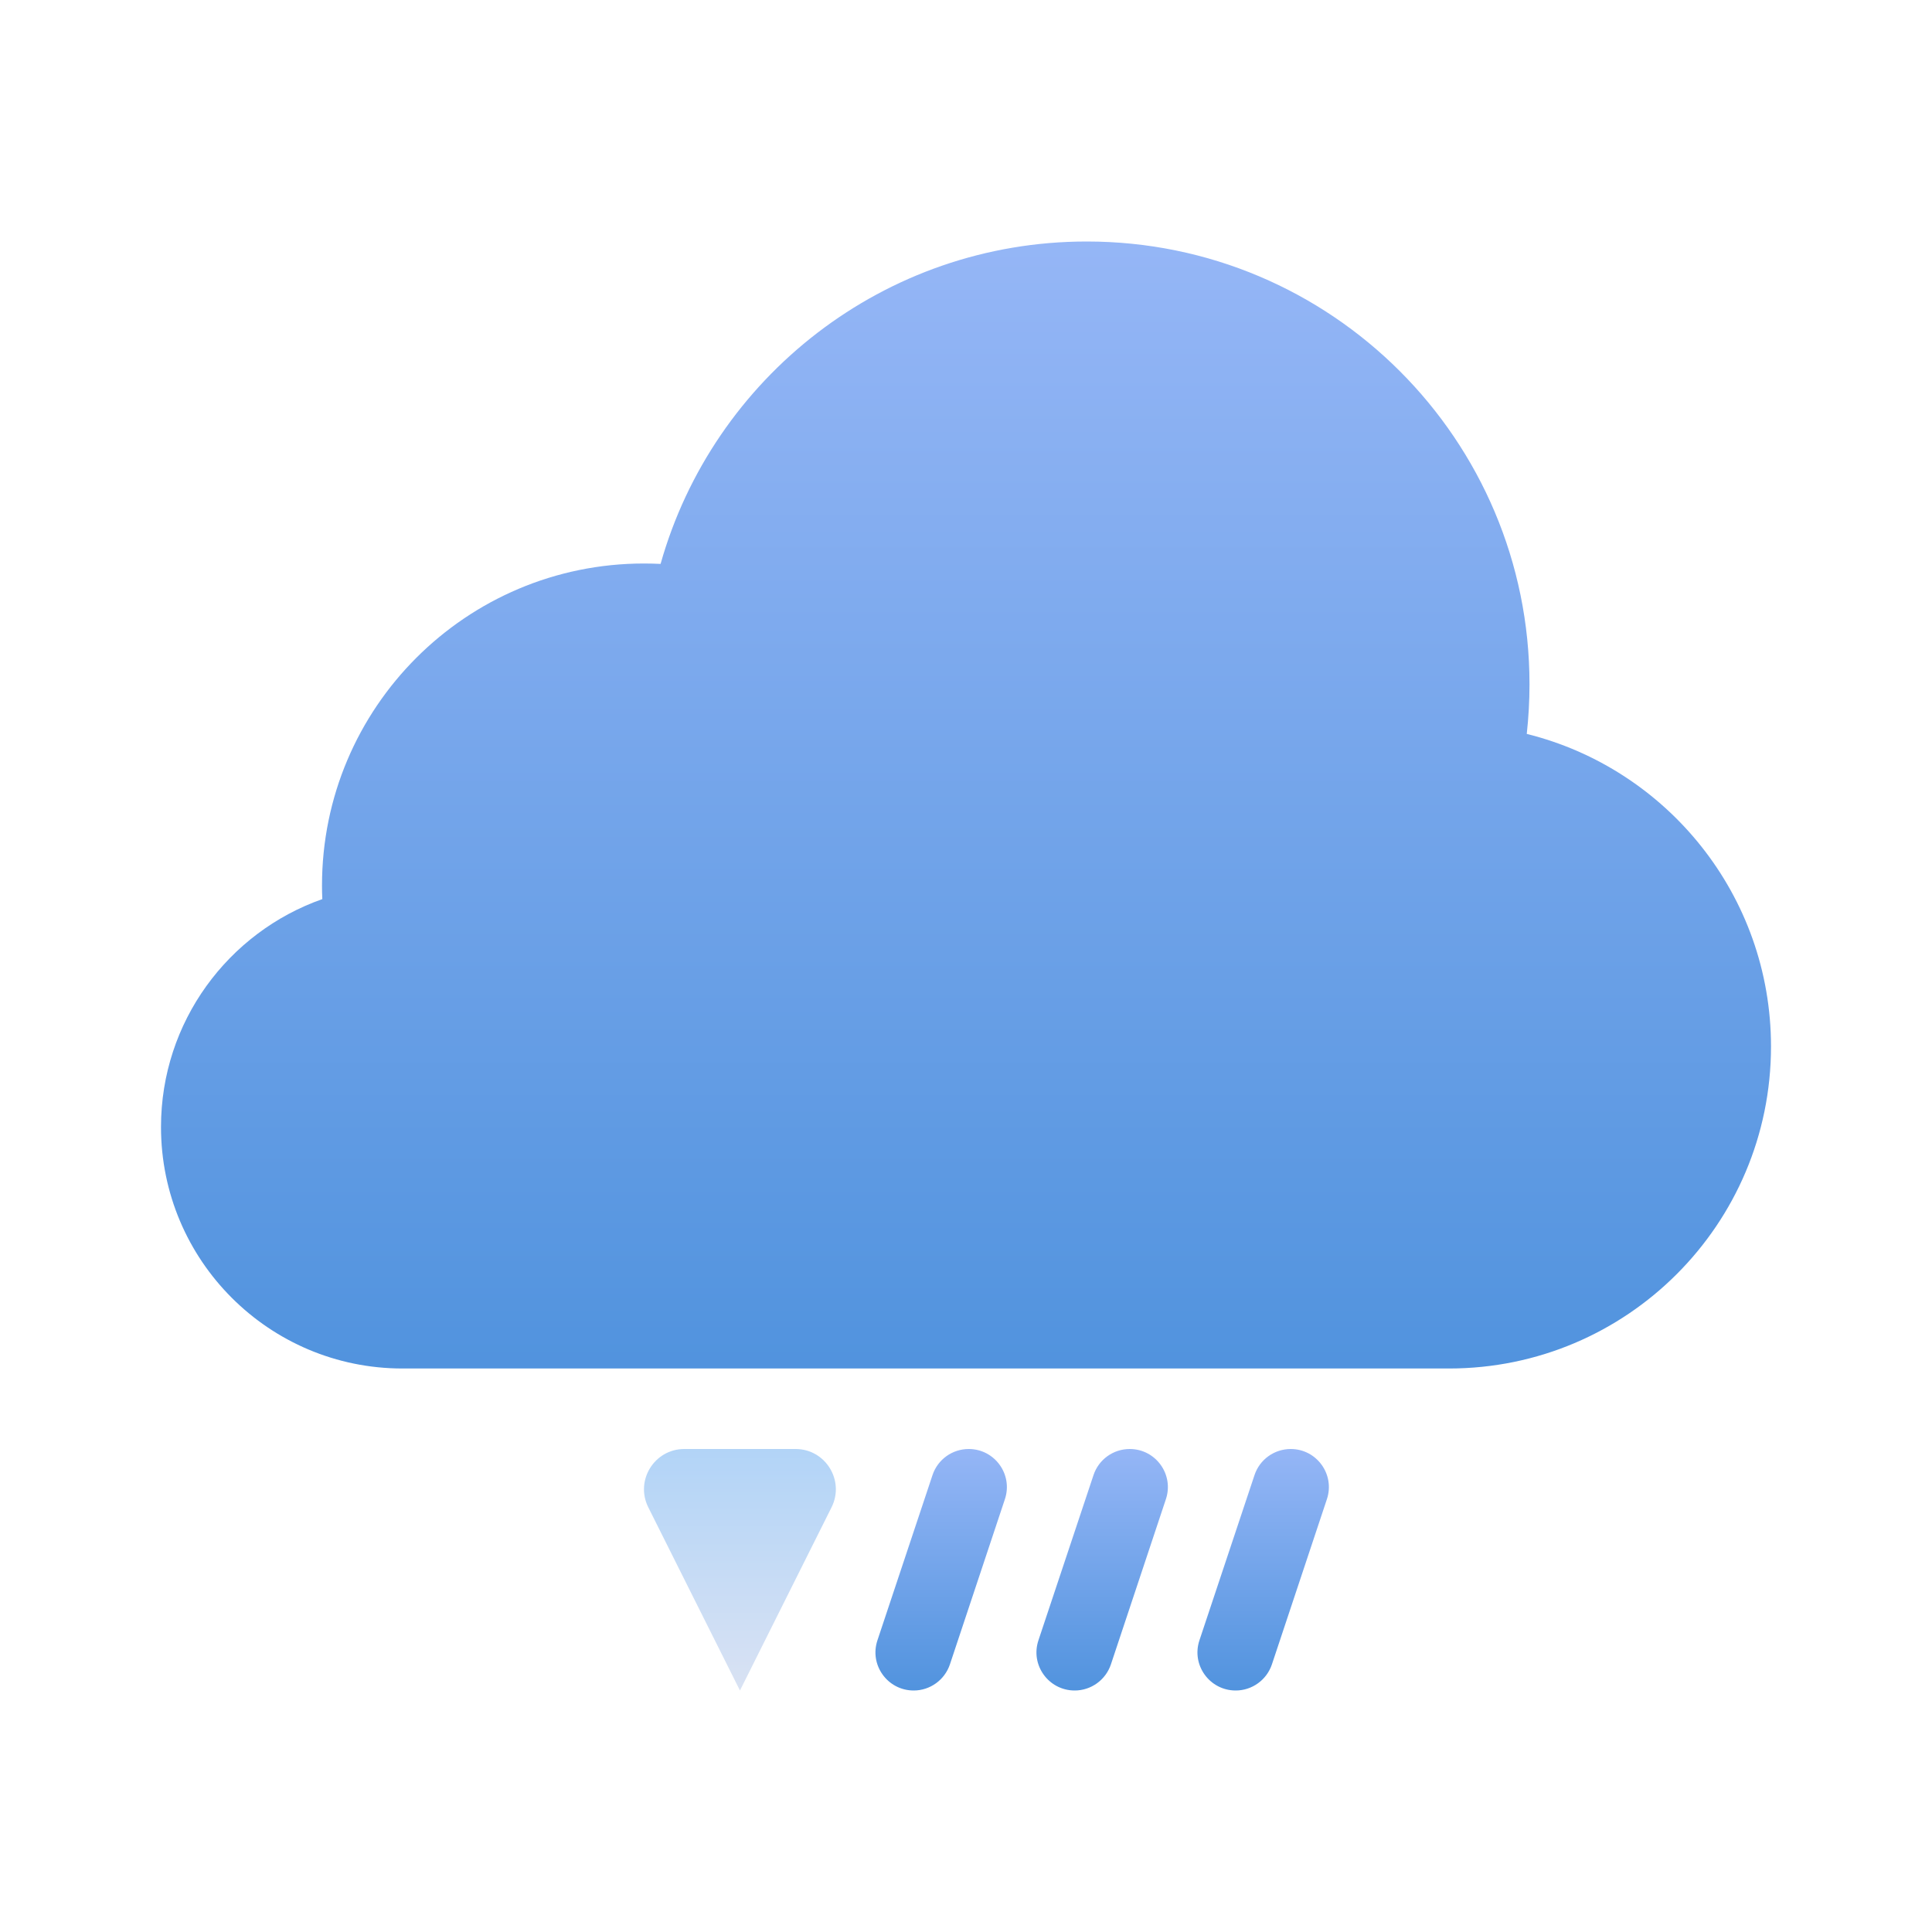 <svg width="24" height="24" viewBox="0 0 24 24" fill="none" xmlns="http://www.w3.org/2000/svg"><path d="M5 17H18C20.209 17 22 15.209 22 13C22 11.124 20.708 9.549 18.966 9.117C18.988 8.915 19 8.709 19 8.5C19 5.462 16.538 3 13.5 3C10.981 3 8.857 4.694 8.206 7.005C8.137 7.002 8.069 7 8 7C5.791 7 4 8.791 4 11C4 11.057 4.001 11.113 4.004 11.169C2.836 11.58 2 12.693 2 14C2 15.657 3.343 17 5 17Z" fill="url(#paint0_linear_111_3006)"/><path d="M9.883 18H8.501C8.129 18 7.887 18.391 8.053 18.724L9.192 21L10.33 18.724C10.496 18.391 10.254 18 9.883 18Z" fill="url(#paint1_linear_111_3006)"/><path d="M10.9 20.376L11.584 18.324C11.648 18.131 11.829 18 12.034 18C12.357 18 12.586 18.317 12.483 18.624L11.8 20.676C11.735 20.869 11.554 21 11.35 21C11.026 21 10.797 20.683 10.9 20.376Z" fill="url(#paint2_linear_111_3006)"/><path d="M12.9 20.376L13.584 18.324C13.648 18.131 13.829 18 14.034 18C14.357 18 14.586 18.317 14.483 18.624L13.8 20.676C13.735 20.869 13.554 21 13.35 21C13.026 21 12.797 20.683 12.9 20.376Z" fill="url(#paint3_linear_111_3006)"/><path d="M15.584 18.324L14.9 20.376C14.797 20.683 15.026 21 15.35 21C15.554 21 15.735 20.869 15.8 20.676L16.483 18.624C16.586 18.317 16.357 18 16.034 18C15.829 18 15.648 18.131 15.584 18.324Z" fill="url(#paint4_linear_111_3006)"/><defs><linearGradient id="paint0_linear_111_3006" x1="12" y1="3" x2="12" y2="17" gradientUnits="userSpaceOnUse"><stop stop-color="#95B6F6"/><stop offset="1" stop-color="#5193DE"/></linearGradient><linearGradient id="paint1_linear_111_3006" x1="12.254" y1="18" x2="12.254" y2="21" gradientUnits="userSpaceOnUse"><stop stop-color="#B2D4F7"/><stop offset="1" stop-color="#D9E2F3"/></linearGradient><linearGradient id="paint2_linear_111_3006" x1="12.254" y1="18" x2="12.254" y2="21" gradientUnits="userSpaceOnUse"><stop stop-color="#95B6F6"/><stop offset="1" stop-color="#5193DE"/></linearGradient><linearGradient id="paint3_linear_111_3006" x1="12.254" y1="18" x2="12.254" y2="21" gradientUnits="userSpaceOnUse"><stop stop-color="#95B6F6"/><stop offset="1" stop-color="#5193DE"/></linearGradient><linearGradient id="paint4_linear_111_3006" x1="12.254" y1="18" x2="12.254" y2="21" gradientUnits="userSpaceOnUse"><stop stop-color="#95B6F6"/><stop offset="1" stop-color="#5193DE"/></linearGradient></defs></svg>